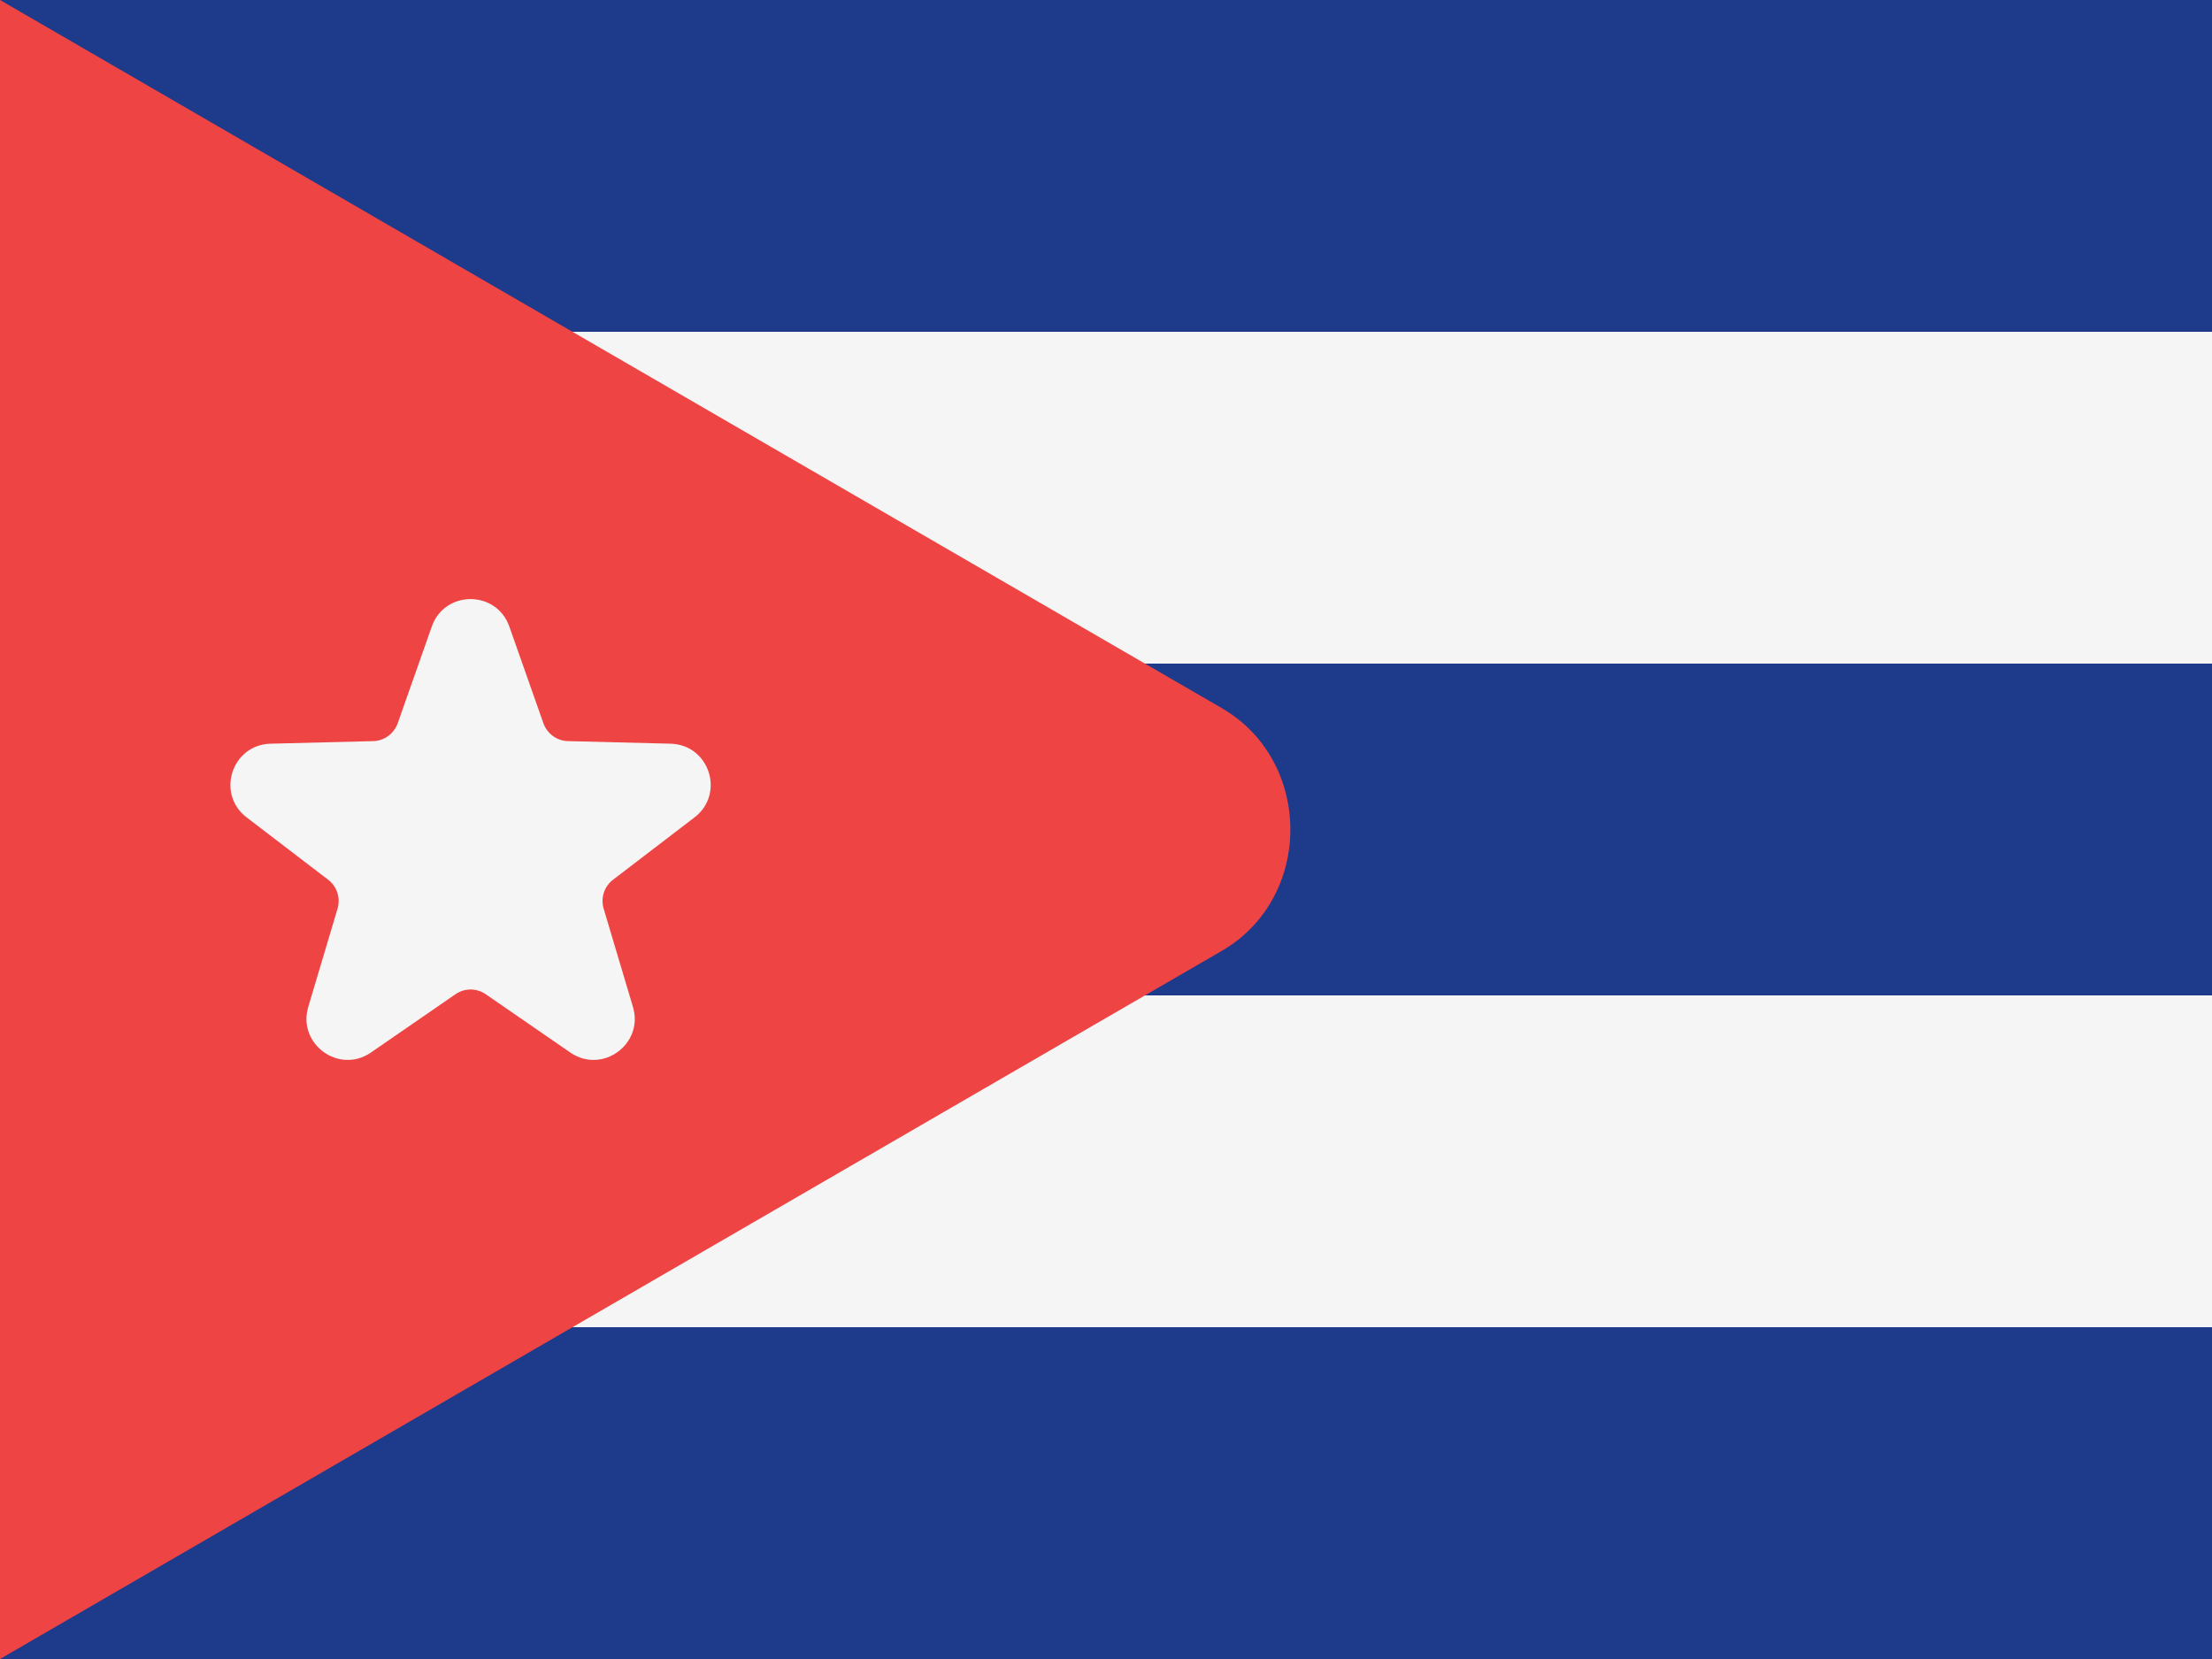 <svg width="48" height="36" viewBox="0 0 48 36" fill="none" xmlns="http://www.w3.org/2000/svg">
<rect x="0" y="0" width="48" height="36" fill="#333333" stroke="none"/>
<g clip-path="url(#clip0_92_755)">
<path d="M0 0H48V7.2H0V0Z" fill="#1E3A8A"/>
<path d="M0 7.2H48V14.4H0V7.2Z" fill="#F5F5F5"/>
<path d="M0 14.4H48V21.6H0V14.4Z" fill="#1E3A8A"/>
<path d="M0 21.6H48V28.8H0V21.6Z" fill="#F5F5F5"/>
<path d="M0 28.8H48V36H0V28.8Z" fill="#1E3A8A"/>
<path d="M26.519 20.63C28.494 19.48 28.494 16.52 26.519 15.37L0 0V36L26.519 20.63Z" fill="#EF4444"/>
<path d="M11.052 13.595L11.792 15.695C11.873 15.922 12.084 16.076 12.325 16.082L14.551 16.138C15.393 16.159 15.739 17.226 15.071 17.737L13.303 19.09C13.111 19.236 13.031 19.485 13.099 19.717L13.735 21.85C13.976 22.657 13.067 23.317 12.374 22.839L10.541 21.575C10.343 21.438 10.081 21.438 9.883 21.575L8.05 22.839C7.357 23.317 6.45 22.657 6.689 21.85L7.325 19.717C7.393 19.486 7.313 19.237 7.121 19.09L5.351 17.737C4.683 17.225 5.03 16.159 5.871 16.138L8.097 16.082C8.337 16.077 8.549 15.922 8.63 15.695L9.37 13.595C9.65 12.802 10.772 12.802 11.052 13.595Z" fill="#F5F5F5"/>
</g>
<defs>
<clipPath id="clip0_92_755">
<rect width="48" height="36" fill="white"/>
</clipPath>
</defs>
</svg>

